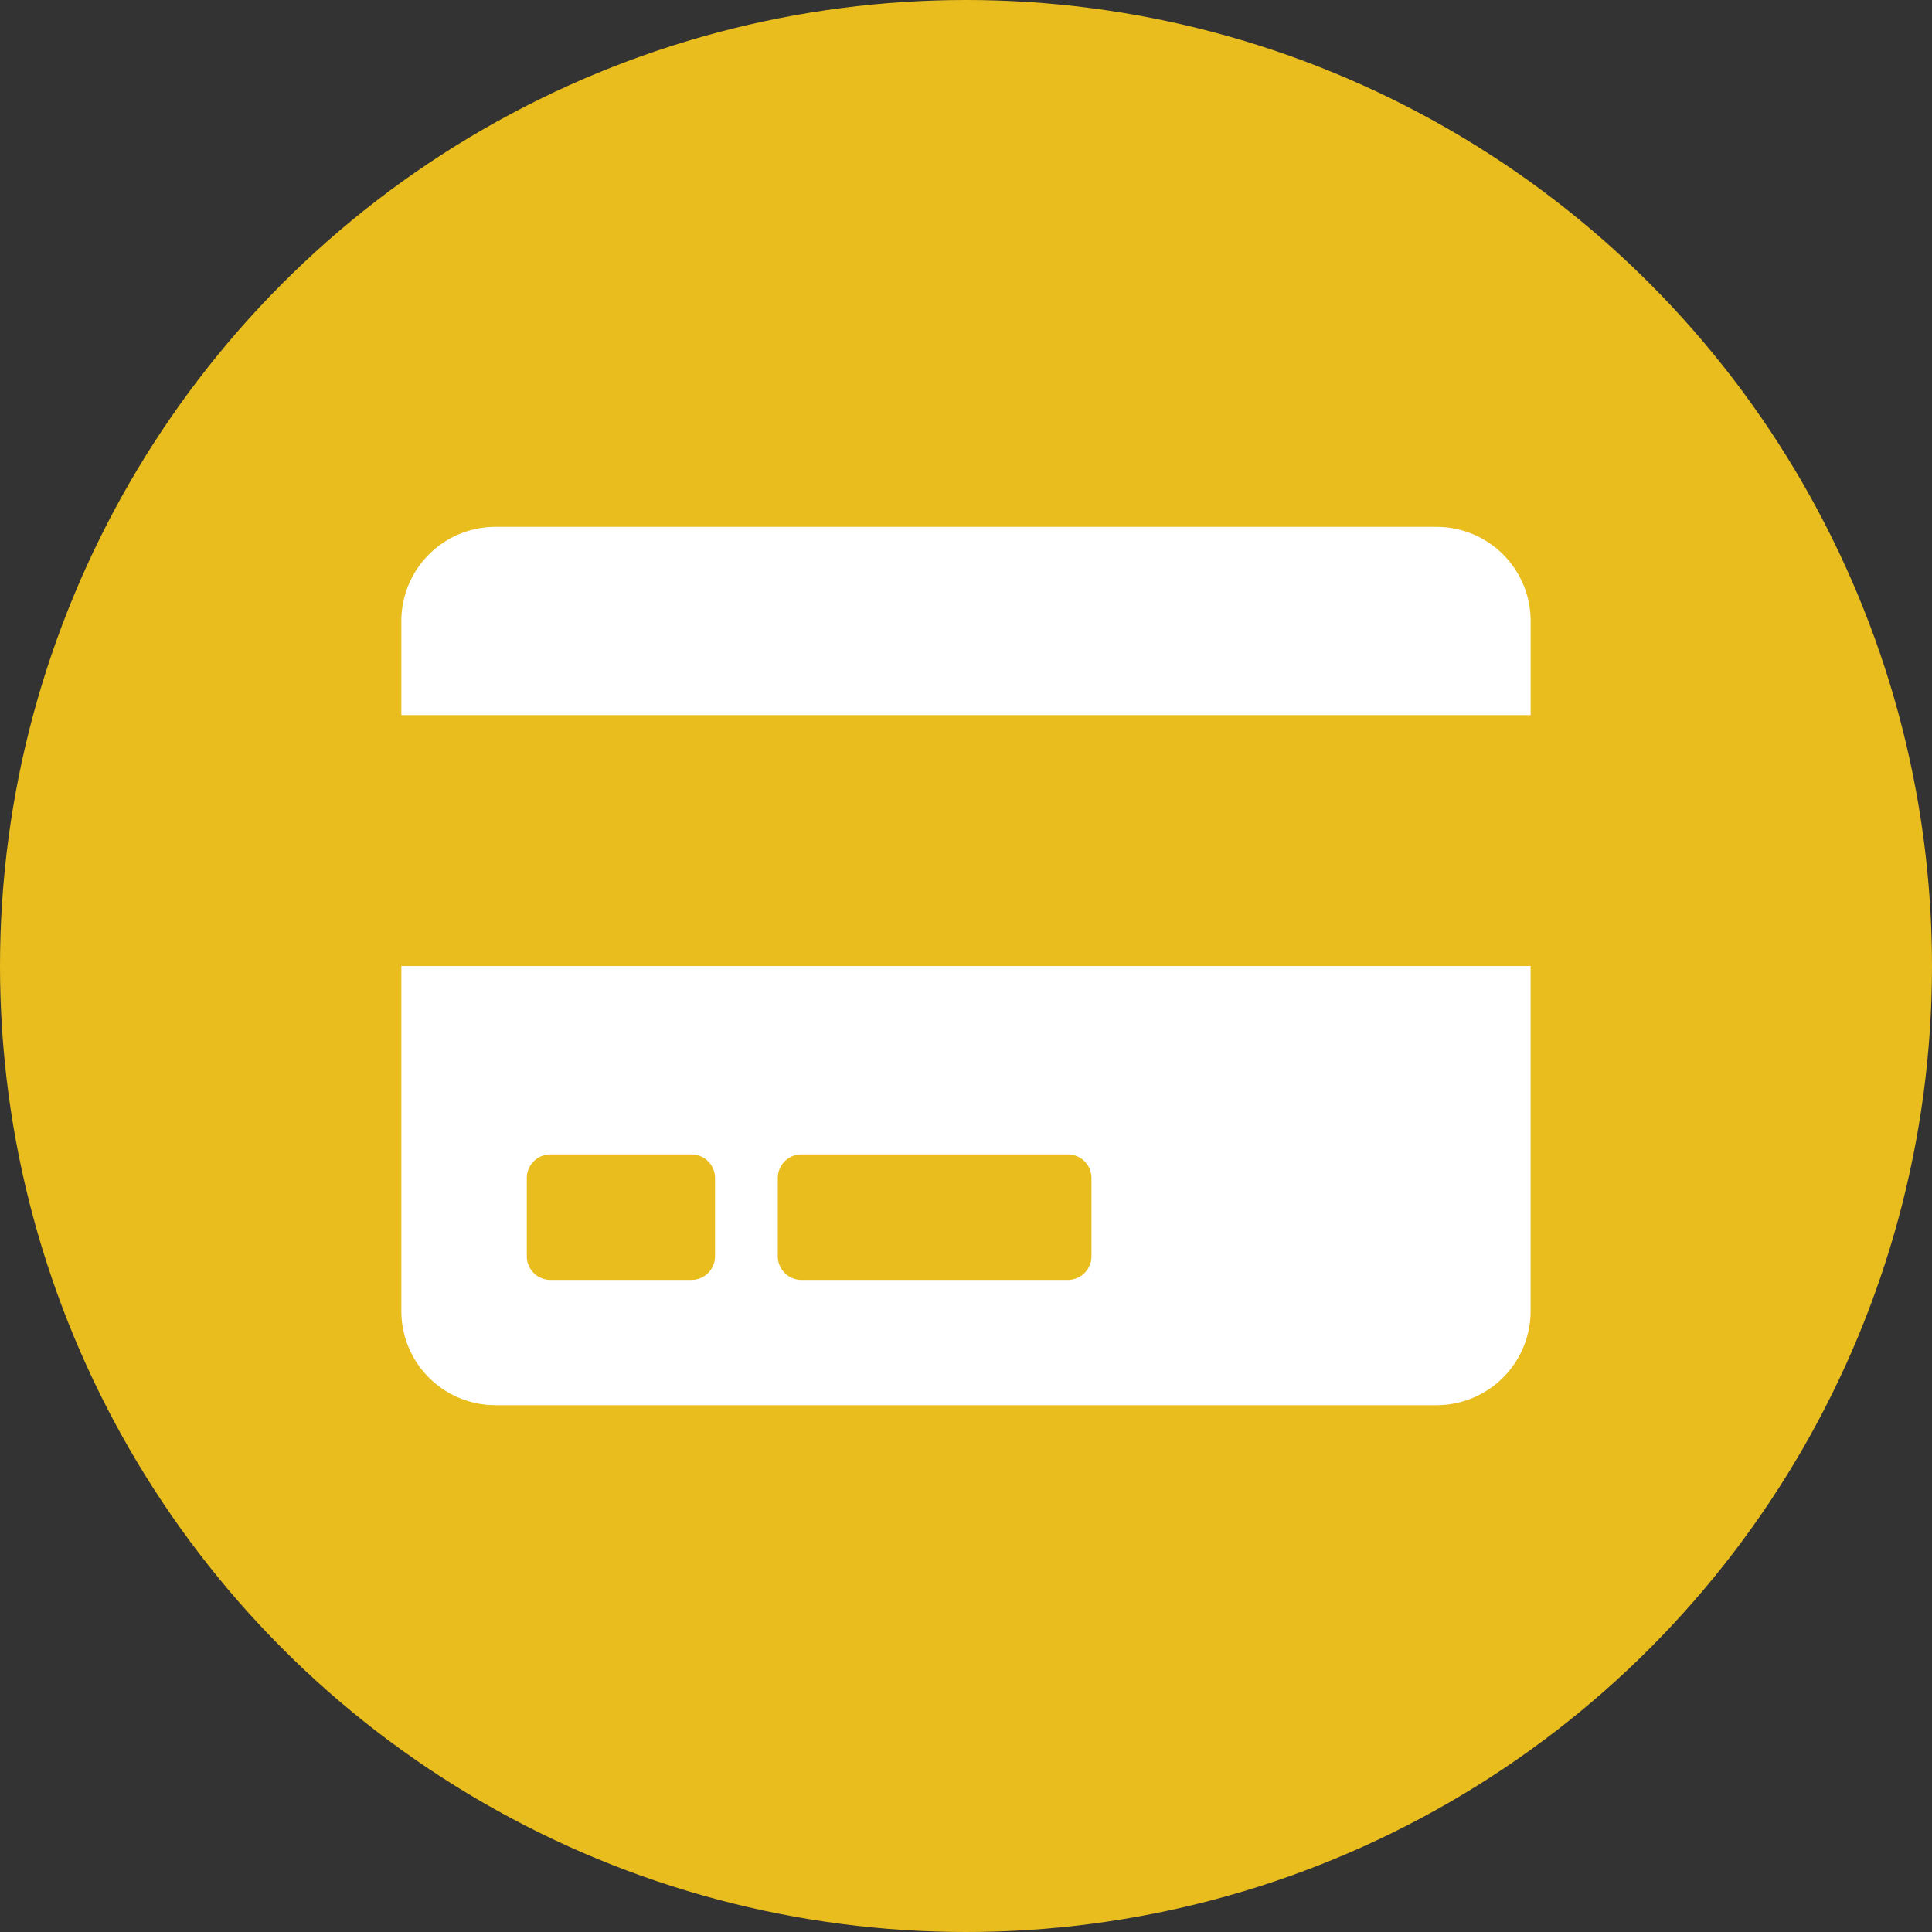 <svg xmlns="http://www.w3.org/2000/svg" width="50" height="50" viewBox="0 0 50 50">
  <rect x="0" y="0" width="50" height="50" fill="#333333" stroke="none"/>
  <g id="Group_51" data-name="Group 51" transform="translate(-44 -542)">
    <circle id="Ellipse_4" data-name="Ellipse 4" cx="25" cy="25" r="25" transform="translate(44 542)" fill="#e9bd1e"/>
    <path id="Icon_awesome-credit-card" data-name="Icon awesome-credit-card" d="M0,22.546a2.436,2.436,0,0,0,2.435,2.435H26.79a2.436,2.436,0,0,0,2.435-2.435v-8.93H0ZM9.742,19.1a.611.611,0,0,1,.609-.609h6.9a.611.611,0,0,1,.609.609v2.03a.611.611,0,0,1-.609.609h-6.9a.611.611,0,0,1-.609-.609Zm-6.495,0a.611.611,0,0,1,.609-.609H7.509a.611.611,0,0,1,.609.609v2.03a.611.611,0,0,1-.609.609H3.856a.611.611,0,0,1-.609-.609ZM29.226,4.685V7.121H0V4.685A2.436,2.436,0,0,1,2.435,2.25H26.79A2.436,2.436,0,0,1,29.226,4.685Z" transform="translate(54.387 553.385)" fill="#fff"/>
  </g>
</svg>
